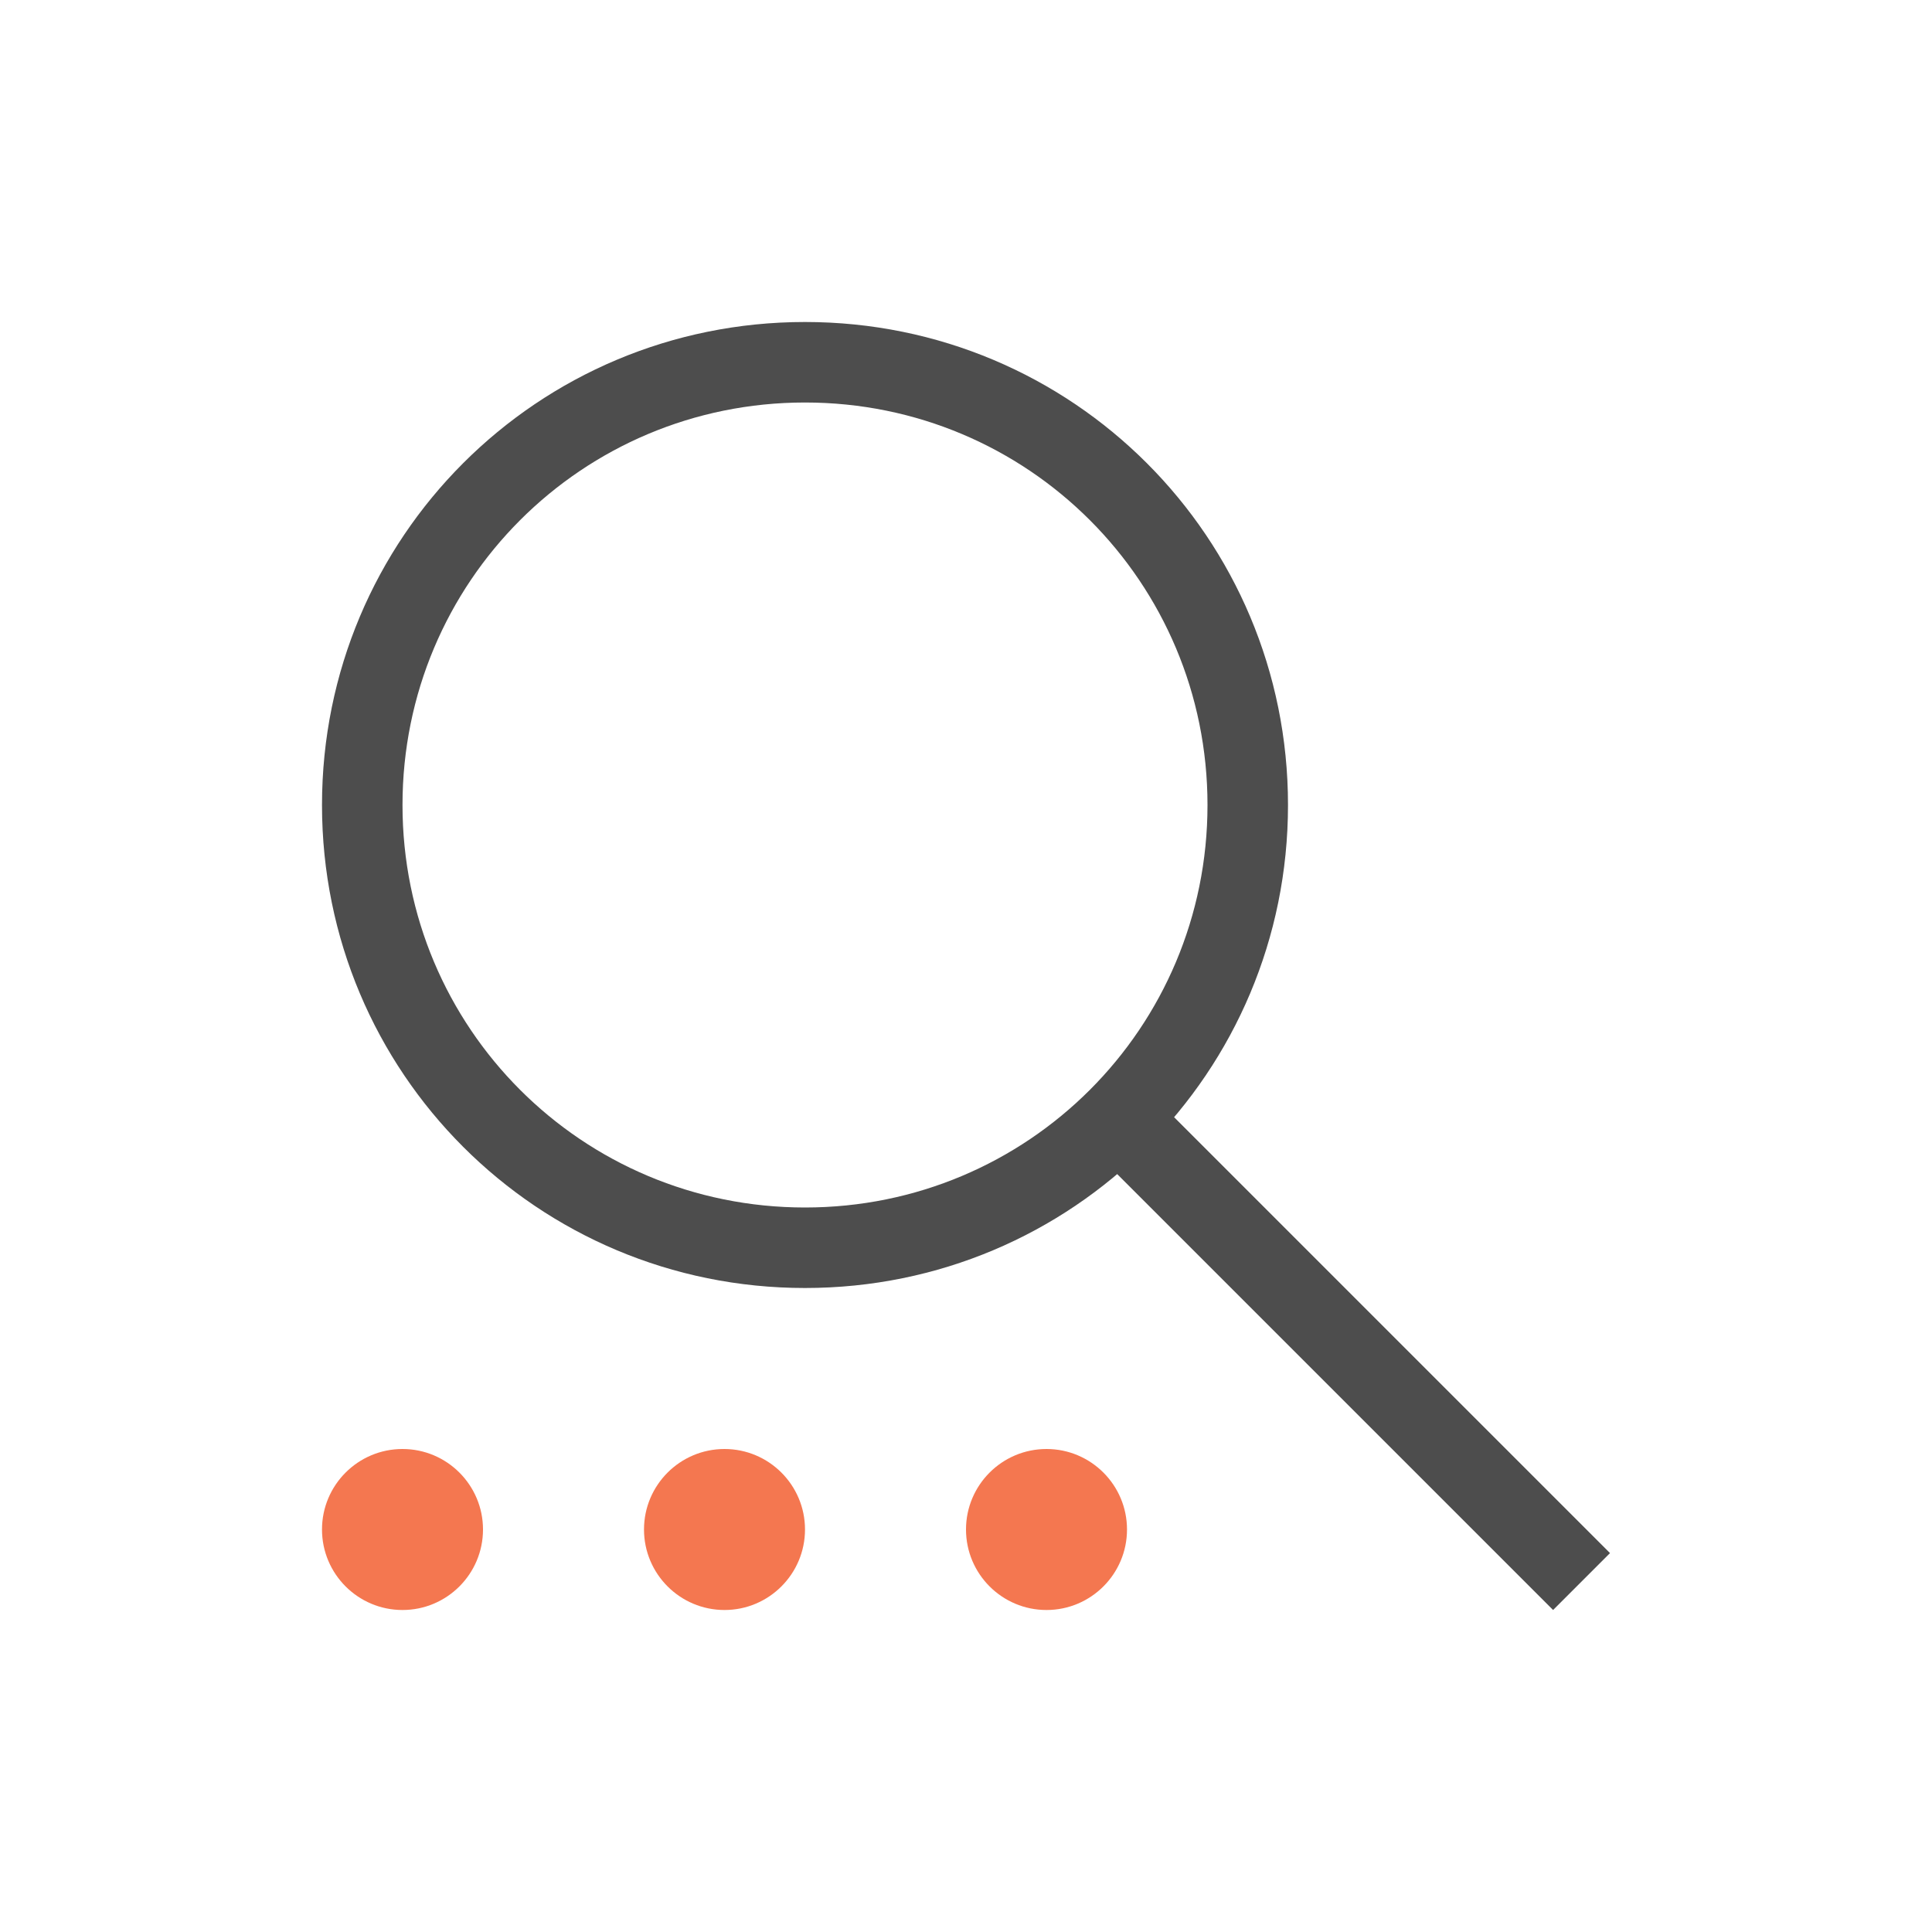 <?xml version="1.0" encoding="UTF-8" standalone="no"?>
<!-- Created with Inkscape (http://www.inkscape.org/) -->

<svg
   xmlns:dc="http://purl.org/dc/elements/1.1/"
   xmlns:cc="http://creativecommons.org/ns#"
   xmlns:rdf="http://www.w3.org/1999/02/22-rdf-syntax-ns#"
   xmlns:svg="http://www.w3.org/2000/svg"
   xmlns="http://www.w3.org/2000/svg"
   xmlns:sodipodi="http://sodipodi.sourceforge.net/DTD/sodipodi-0.dtd"
   xmlns:inkscape="http://www.inkscape.org/namespaces/inkscape"
   width="24"
   height="24"
   id="svg952"
   version="1.1"
   inkscape:version="0.48.4 r9939"
   sodipodi:docname="lc_searchdialog.svg">
  <defs
     id="defs954" />
  <sodipodi:namedview
     id="base"
     pagecolor="#ffffff"
     bordercolor="#666666"
     borderopacity="1.0"
     inkscape:pageopacity="0.0"
     inkscape:pageshadow="2"
     inkscape:zoom="45.254834"
     inkscape:cx="10.315743"
     inkscape:cy="8.4416792"
     inkscape:document-units="px"
     inkscape:current-layer="layer1"
     showgrid="true"
     inkscape:window-width="1868"
     inkscape:window-height="1060"
     inkscape:window-x="50"
     inkscape:window-y="-3"
     inkscape:window-maximized="1"
     showguides="true"
     inkscape:guide-bbox="true"
     inkscape:showpageshadow="false"
     borderlayer="true"
     fit-margin-top="0"
     fit-margin-left="0"
     fit-margin-right="0"
     fit-margin-bottom="0">
    <inkscape:grid
       type="xygrid"
       id="grid4063"
       originx="1px"
       originy="1px" />
    <sodipodi:guide
       position="3,21"
       orientation="18,0"
       id="guide4077" />
    <sodipodi:guide
       position="3,3"
       orientation="0,18"
       id="guide4079" />
    <sodipodi:guide
       position="21,3"
       orientation="-18,0"
       id="guide4081" />
    <sodipodi:guide
       position="21,21"
       orientation="0,-18"
       id="guide4083" />
    <sodipodi:guide
       position="4,20"
       orientation="16,0"
       id="guide4085" />
    <sodipodi:guide
       position="4,4"
       orientation="0,16"
       id="guide4087" />
    <sodipodi:guide
       position="20,4"
       orientation="-16,0"
       id="guide4089" />
    <sodipodi:guide
       position="20,20"
       orientation="0,-16"
       id="guide4091" />
    <sodipodi:guide
       position="4,20"
       orientation="12,0"
       id="guide4099" />
    <sodipodi:guide
       position="4,8"
       orientation="0,12"
       id="guide4101" />
    <sodipodi:guide
       position="16,8"
       orientation="-12,0"
       id="guide4103" />
    <sodipodi:guide
       position="16,20"
       orientation="0,-12"
       id="guide4105" />
    <sodipodi:guide
       position="15,10"
       orientation="6,0"
       id="guide4114" />
    <sodipodi:guide
       position="15,4"
       orientation="0,6"
       id="guide4116" />
    <sodipodi:guide
       position="21,4"
       orientation="-6,0"
       id="guide4118" />
    <sodipodi:guide
       position="21,10"
       orientation="0,-6"
       id="guide4120" />
    <sodipodi:guide
       position="14.707,10"
       orientation="0.707,-0.707"
       id="guide4138" />
    <sodipodi:guide
       position="14,9.293"
       orientation="5.293,5.293"
       id="guide4140" />
    <sodipodi:guide
       position="19.293,4"
       orientation="-0.707,0.707"
       id="guide4142" />
    <sodipodi:guide
       position="20,4.707"
       orientation="-5.293,-5.293"
       id="guide4144" />
  </sodipodi:namedview>
  <g
     inkscape:label="Capa 1"
     inkscape:groupmode="layer"
     id="layer1"
     transform="translate(1,-1029.362)">
    <path
       style="fill:#4d4d4d;fill-opacity:1;stroke:none;stroke-width:1px;stroke-linecap:butt;stroke-linejoin:miter;stroke-opacity:1"
       d="m 12.293,1043.362 0.707,-0.707 6,6 -0.707,0.707 z"
       id="path4146"
       inkscape:connector-curvature="0" />
    <path
       style="fill:#4d4d4d;fill-opacity:1;stroke:none"
       d="M 9,3 C 5.676,3 3,5.676 3,9 c 0,3.324 2.676,6 6,6 3.324,0 6,-2.676 6,-6 C 15,5.676 12.324,3 9,3 Z m 0,1 c 2.77,0 5,2.23 5,5 0,2.77 -2.23,5 -5,5 C 6.23,14 4,11.77 4,9 4,6.23 6.23,4 9,4 Z"
       transform="translate(0,1030.362)"
       id="rect4095"
       inkscape:connector-curvature="0" />
    <path
       inkscape:connector-curvature="0"
       style="color:#000000;fill:#f47750;fill-opacity:1;fill-rule:nonzero;stroke:none;stroke-width:2;marker:none;visibility:visible;display:inline;overflow:visible;enable-background:accumulate"
       d="m 3,1048.362 c 0,0.552 0.448,1 1,1 0.552,0 1,-0.448 1,-1 0,-0.552 -0.448,-1 -1,-1 -0.552,0 -1,0.448 -1,1 z m 4,0 c 0,0.552 0.448,1 1,1 0.552,0 1,-0.448 1,-1 0,-0.552 -0.448,-1 -1,-1 -0.552,0 -1,0.448 -1,1 z m 4,0 c 0,0.552 0.448,1 1,1 0.552,0 1,-0.448 1,-1 0,-0.552 -0.448,-1 -1,-1 -0.552,0 -1,0.448 -1,1 z"
       id="path3083" />
  </g>
</svg>
